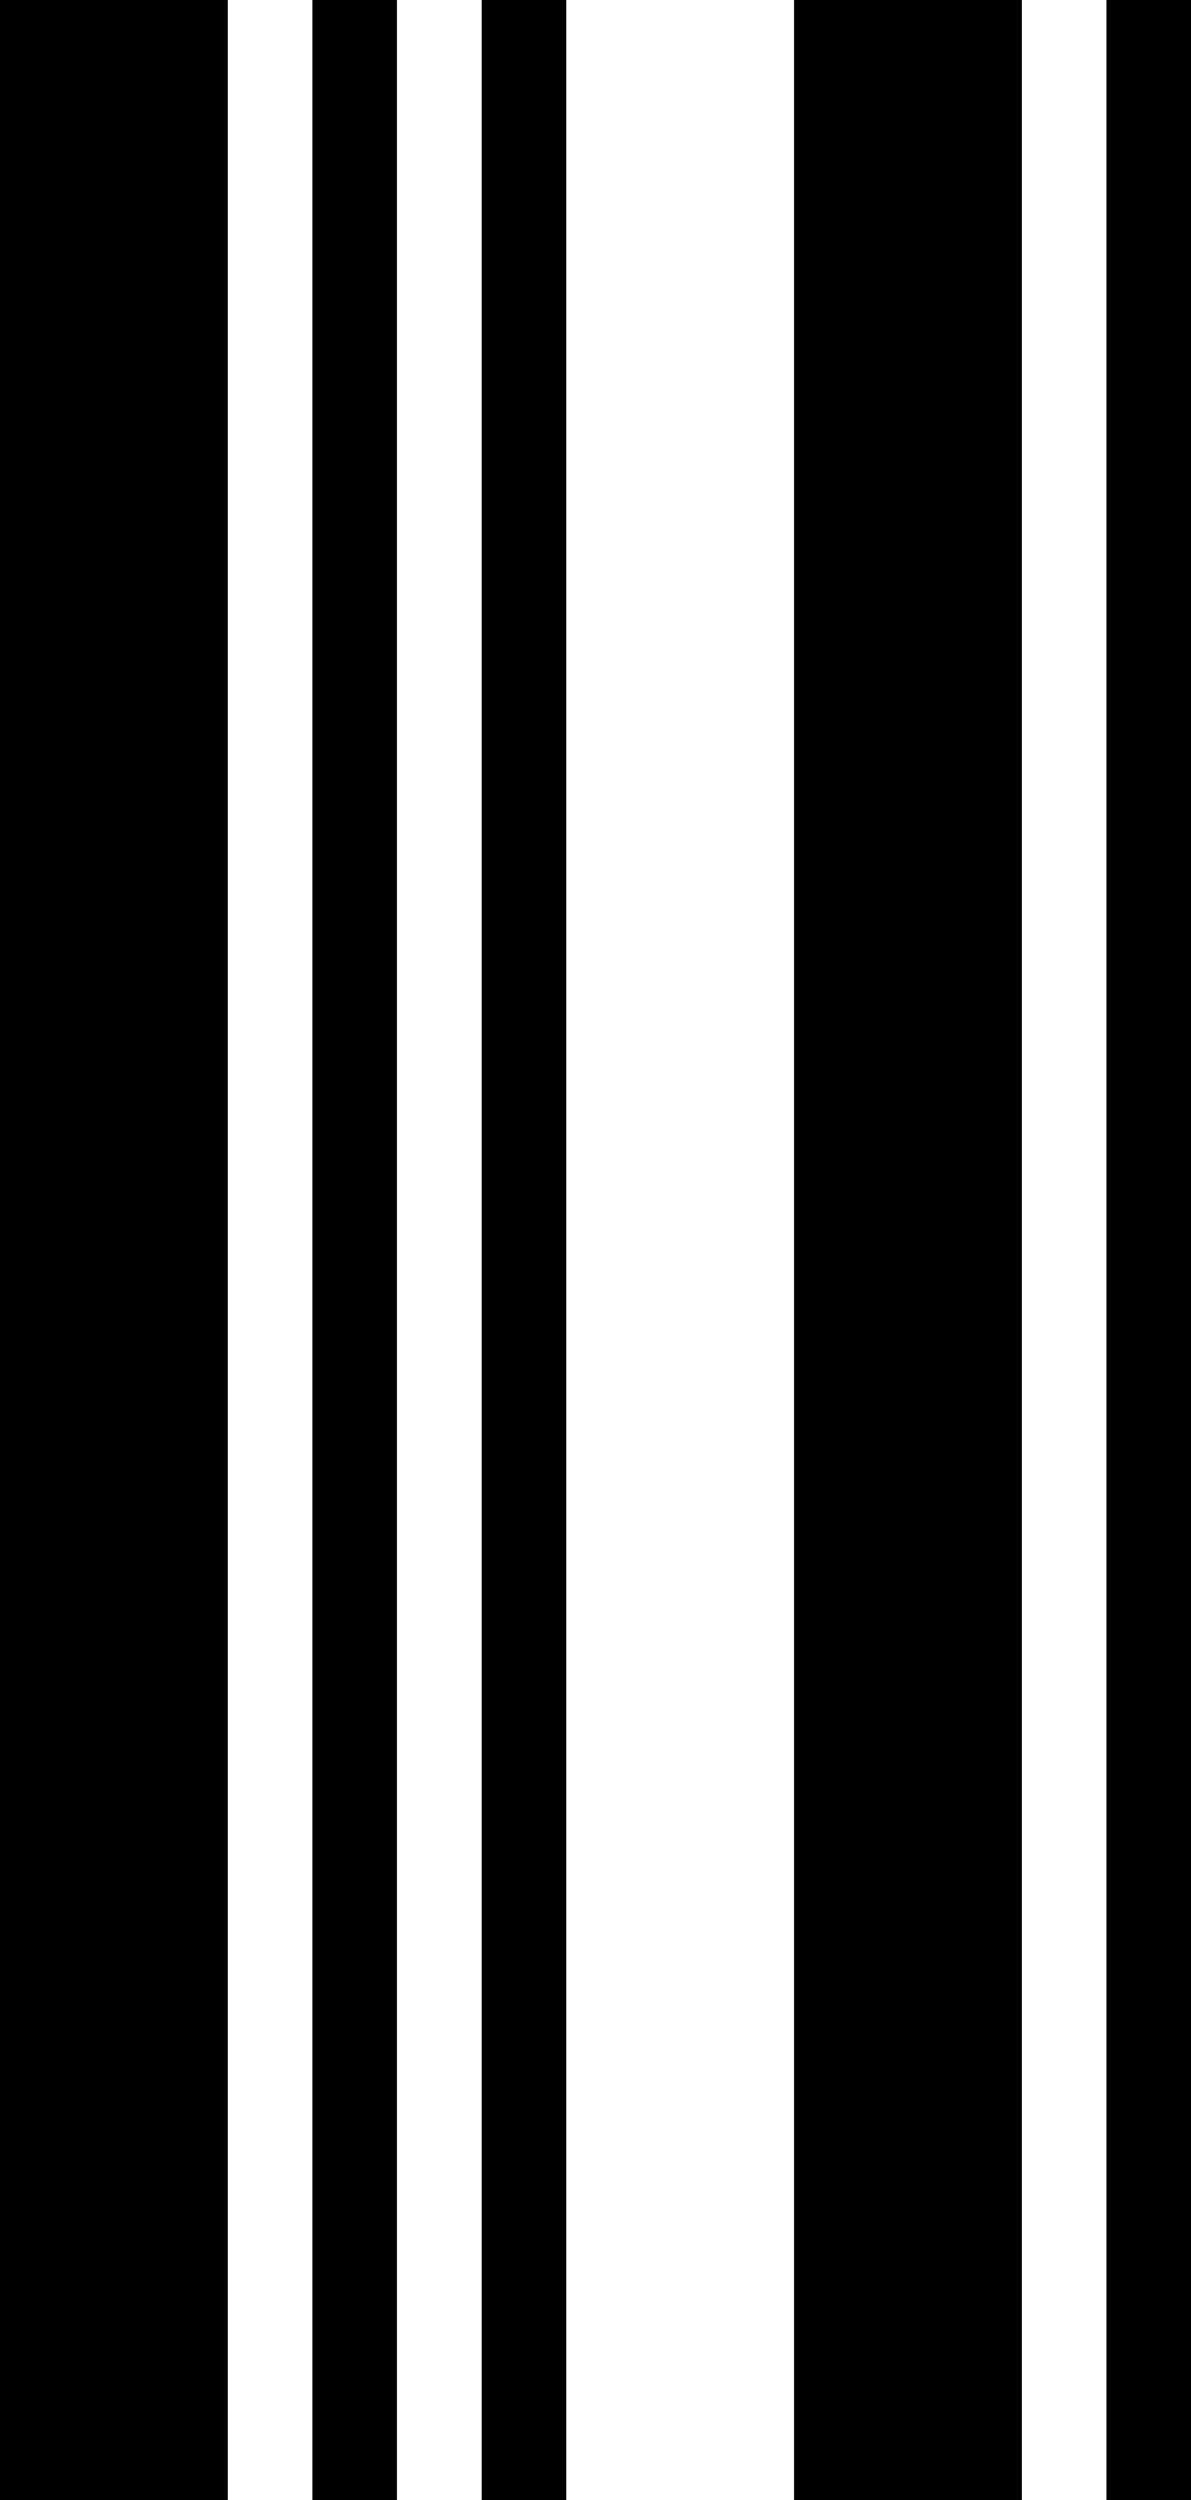 <svg xmlns="http://www.w3.org/2000/svg" viewBox="0 0 82.39 172.89"><title>H</title><g id="Layer_2" data-name="Layer 2"><g id="Layer_1-2" data-name="Layer 1"><path id="H" d="M15.76,172.89H0V0H15.76Zm11.7,0H21.61V0h5.85Zm11.71,0H33.32V0h5.85Zm31.52,0H54.93V0H70.69Zm11.7,0H76.54V0h5.85Z"/></g></g></svg>
